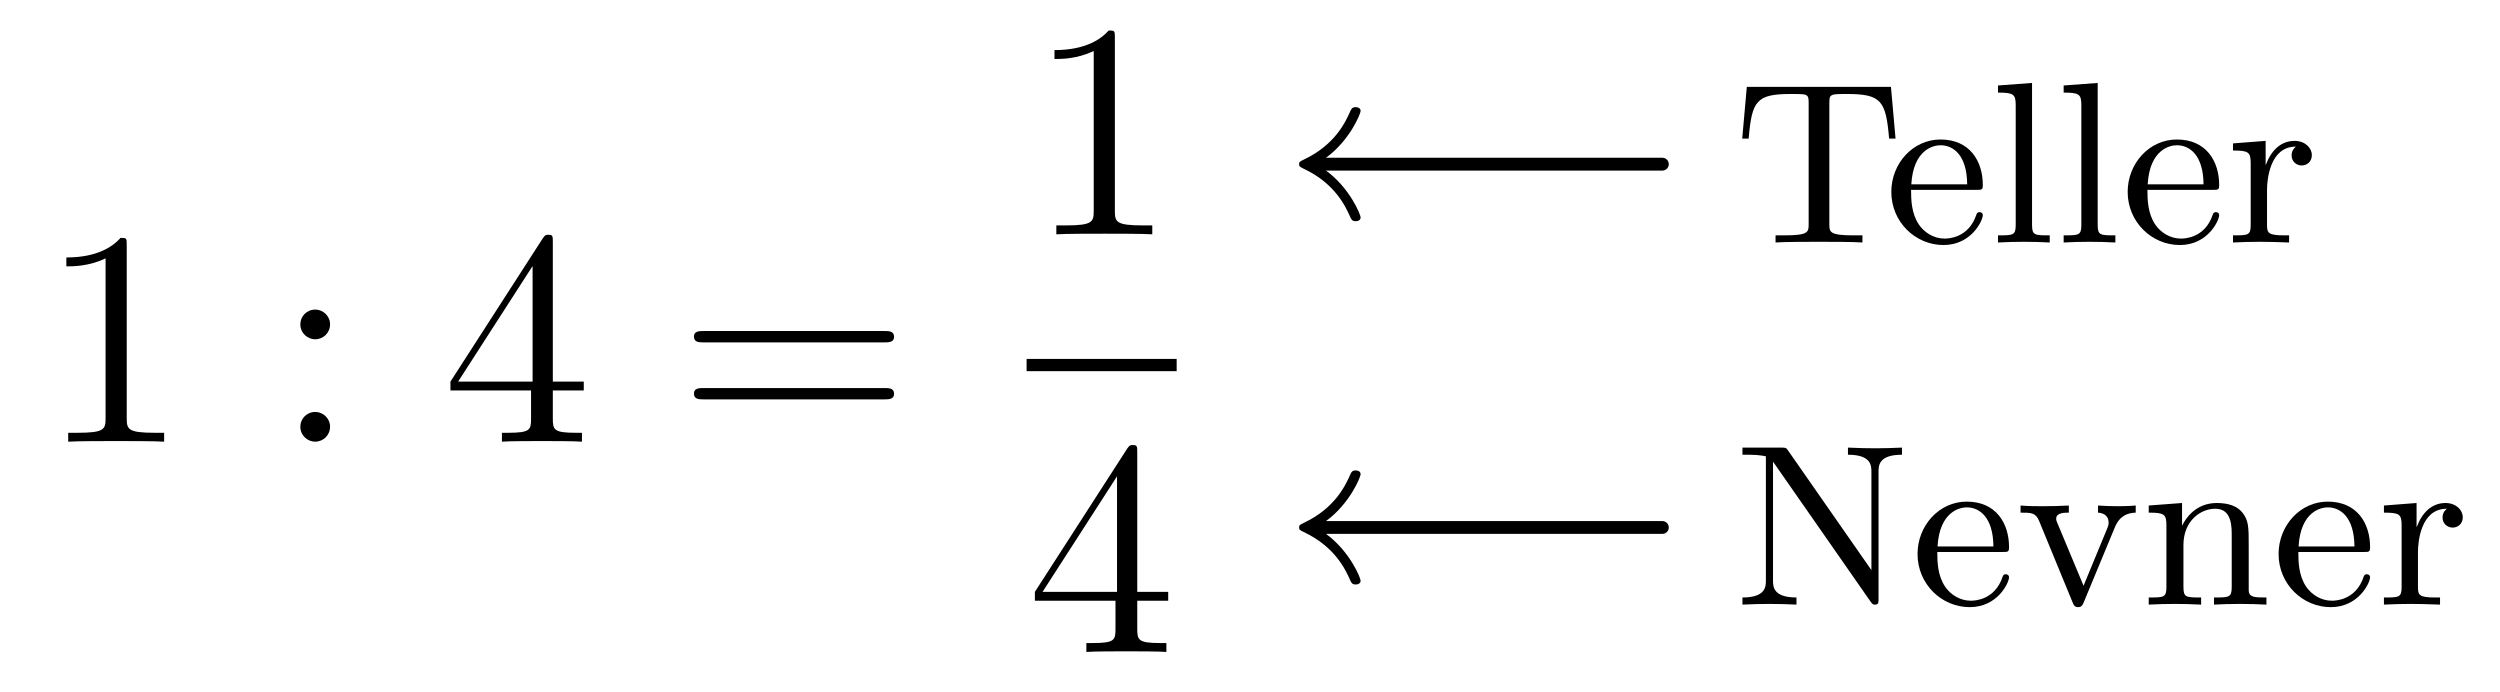 <?xml version='1.0' encoding='UTF-8'?>
<!-- This file was generated by dvisvgm 3.2.1 -->
<svg version='1.1' xmlns='http://www.w3.org/2000/svg' xmlns:xlink='http://www.w3.org/1999/xlink' width='97.509pt' height='26.984pt' viewBox='100.005 70.894 97.509 26.984'>
<defs>
<path id='g0-78' d='M2.116-6.016C2.044-6.124 2.017-6.124 1.847-6.124H.341V-5.846H.592C1.022-5.846 1.246-5.783 1.255-5.783V-.95C1.255-.708 1.255-.278 .341-.278V0C.834-.018 .959-.027 1.399-.027C1.829-.027 1.964-.018 2.448 0V-.278C1.533-.278 1.533-.708 1.533-.95V-5.577L5.344-.108C5.416 0 5.461 0 5.505 0C5.649 0 5.649-.072 5.649-.242V-5.174C5.649-5.416 5.649-5.846 6.563-5.846V-6.124C6.079-6.106 5.945-6.097 5.514-6.097C5.075-6.097 4.958-6.106 4.456-6.124V-5.846C5.371-5.846 5.371-5.416 5.371-5.174V-1.345L2.116-6.016Z'/>
<path id='g0-84' d='M6.133-6.07H.511L.332-4.053H.583C.708-5.532 .888-5.792 2.233-5.792C2.403-5.792 2.663-5.792 2.753-5.774C2.914-5.738 2.923-5.649 2.923-5.425V-.717C2.923-.412 2.923-.278 1.982-.278H1.632V0C1.955-.027 2.941-.027 3.327-.027S4.698-.027 5.021 0V-.278H4.671C3.73-.278 3.73-.412 3.73-.717V-5.425C3.73-5.658 3.739-5.738 3.918-5.774C4.008-5.792 4.25-5.792 4.411-5.792C5.756-5.792 5.936-5.532 6.061-4.053H6.312L6.133-6.07Z'/>
<path id='g0-101' d='M3.587-2.053C3.784-2.053 3.829-2.053 3.829-2.242C3.829-3.165 3.327-4.017 2.179-4.017C1.103-4.017 .26-3.084 .26-1.973C.26-.798 1.201 .099 2.295 .099S3.829-.861 3.829-1.067C3.829-1.13 3.784-1.184 3.703-1.184C3.613-1.184 3.587-1.121 3.578-1.085C3.273-.17 2.475-.152 2.34-.152C1.91-.152 1.542-.395 1.336-.699C1.04-1.139 1.031-1.677 1.031-2.053H3.587ZM1.04-2.268C1.121-3.649 1.928-3.793 2.179-3.793C2.672-3.793 3.21-3.416 3.219-2.268H1.04Z'/>
<path id='g0-108' d='M1.65-6.223L.323-6.124V-5.846C.933-5.846 1.013-5.783 1.013-5.344V-.69C1.013-.278 .915-.278 .323-.278V0C.744-.018 .915-.027 1.327-.027C1.748-.027 1.901-.018 2.34 0V-.278C1.748-.278 1.65-.278 1.65-.69V-6.223Z'/>
<path id='g0-110' d='M1.668-2.322C1.668-3.273 2.34-3.739 2.905-3.739C3.434-3.739 3.551-3.3 3.551-2.762V-.69C3.551-.278 3.452-.278 2.86-.278V0C3.282-.018 3.452-.027 3.882-.027S4.429-.018 4.905 0V-.278C4.447-.278 4.223-.278 4.214-.556V-2.277C4.214-3.022 4.214-3.282 3.963-3.596C3.757-3.847 3.416-3.963 2.968-3.963C2.134-3.963 1.748-3.344 1.623-3.093H1.614V-3.963L.314-3.865V-3.587C.924-3.587 1.004-3.524 1.004-3.084V-.69C1.004-.278 .906-.278 .314-.278V0C.735-.018 .906-.027 1.336-.027S1.883-.018 2.358 0V-.278C1.766-.278 1.668-.278 1.668-.69V-2.322Z'/>
<path id='g0-114' d='M1.596-2.053C1.596-2.421 1.695-3.739 2.717-3.739V-3.73C2.699-3.721 2.555-3.613 2.555-3.398C2.555-3.156 2.744-3.004 2.95-3.004C3.138-3.004 3.344-3.138 3.344-3.407C3.344-3.694 3.075-3.963 2.672-3.963C2.134-3.963 1.757-3.587 1.551-3.031H1.542V-3.963L.269-3.865V-3.587C.879-3.587 .959-3.524 .959-3.084V-.69C.959-.278 .861-.278 .269-.278V0C.744-.018 .861-.027 1.318-.027C1.677-.027 1.892-.018 2.457 0V-.278H2.277C1.623-.278 1.596-.377 1.596-.708V-2.053Z'/>
<path id='g0-118' d='M1.614-3.183C1.587-3.237 1.569-3.291 1.569-3.353C1.569-3.587 1.892-3.587 2.062-3.587V-3.865C1.677-3.847 1.47-3.838 1.076-3.838C.762-3.838 .502-3.838 .179-3.865V-3.587C.601-3.587 .771-3.587 .906-3.255L2.215-.072C2.268 .072 2.34 .099 2.421 .099S2.573 .081 2.636-.072L3.856-3.013C4.044-3.47 4.358-3.578 4.671-3.587V-3.865C4.402-3.838 3.999-3.838 3.981-3.838C3.73-3.838 3.452-3.847 3.201-3.865V-3.587C3.461-3.569 3.613-3.434 3.613-3.201C3.613-3.111 3.604-3.093 3.569-2.995L2.636-.735L1.614-3.183Z'/>
<path id='g1-49' d='M3.443-7.663C3.443-7.938 3.443-7.95 3.204-7.95C2.917-7.627 2.319-7.185 1.088-7.185V-6.838C1.363-6.838 1.961-6.838 2.618-7.149V-.921C2.618-.49 2.582-.347 1.53-.347H1.16V0C1.482-.024 2.642-.024 3.037-.024S4.579-.024 4.902 0V-.347H4.531C3.479-.347 3.443-.49 3.443-.921V-7.663Z'/>
<path id='g1-52' d='M4.316-7.783C4.316-8.01 4.316-8.07 4.148-8.07C4.053-8.07 4.017-8.07 3.921-7.926L.323-2.343V-1.997H3.467V-.909C3.467-.466 3.443-.347 2.57-.347H2.331V0C2.606-.024 3.551-.024 3.885-.024S5.177-.024 5.452 0V-.347H5.212C4.352-.347 4.316-.466 4.316-.909V-1.997H5.523V-2.343H4.316V-7.783ZM3.527-6.85V-2.343H.622L3.527-6.85Z'/>
<path id='g1-58' d='M2.2-4.579C2.2-4.902 1.925-5.153 1.626-5.153C1.279-5.153 1.04-4.878 1.04-4.579C1.04-4.22 1.339-3.993 1.614-3.993C1.937-3.993 2.2-4.244 2.2-4.579ZM2.2-.586C2.2-.909 1.925-1.16 1.626-1.16C1.279-1.16 1.04-.885 1.04-.586C1.04-.227 1.339 0 1.614 0C1.937 0 2.2-.251 2.2-.586Z'/>
<path id='g1-61' d='M8.07-3.873C8.237-3.873 8.452-3.873 8.452-4.089C8.452-4.316 8.249-4.316 8.07-4.316H1.028C.861-4.316 .646-4.316 .646-4.101C.646-3.873 .849-3.873 1.028-3.873H8.07ZM8.07-1.65C8.237-1.65 8.452-1.65 8.452-1.865C8.452-2.092 8.249-2.092 8.07-2.092H1.028C.861-2.092 .646-2.092 .646-1.877C.646-1.65 .849-1.65 1.028-1.65H8.07Z'/>
</defs>
<g id='page1'>
<use x='101.505' y='88.121' xlink:href='#g1-49'/>
<use x='110.679' y='88.121' xlink:href='#g1-58'/>
<use x='117.251' y='88.121' xlink:href='#g1-52'/>
<use x='126.425' y='88.121' xlink:href='#g1-61'/>
<use x='140.046' y='80.033' xlink:href='#g1-49'/>
<rect x='140.046' y='84.893' height='.478' width='5.853'/>
<use x='140.046' y='96.322' xlink:href='#g1-52'/>
<g transform='translate(100.005 70.894)scale(.996)'>
<path d='M51.927 6.429H65.099' fill='none' stroke='#000000' stroke-linecap='round' stroke-linejoin='round' stroke-miterlimit='10.037' stroke-width='0.502'/>
</g>
<g transform='translate(100.005 70.894)scale(.996)'>
<path d='M51.927 6.68C52.868 7.37 53.282 8.412 53.282 8.512C53.282 8.625 53.181 8.663 53.093 8.663C52.955 8.663 52.93 8.6 52.893 8.537C52.705 8.111 52.303 7.195 51.048 6.605C50.898 6.53 50.873 6.517 50.873 6.429C50.873 6.342 50.898 6.329 51.048 6.254C52.303 5.664 52.705 4.748 52.893 4.321C52.93 4.259 52.955 4.196 53.093 4.196C53.181 4.196 53.282 4.234 53.282 4.347C53.282 4.447 52.868 5.488 51.927 6.178V6.68Z' fill='#000000'/>
</g>
<use x='167.626' y='80.352' xlink:href='#g0-84'/>
<use x='173.513' y='80.352' xlink:href='#g0-101'/>
<use x='177.612' y='80.352' xlink:href='#g0-108'/>
<use x='180.172' y='80.352' xlink:href='#g0-108'/>
<use x='182.732' y='80.352' xlink:href='#g0-101'/>
<use x='186.831' y='80.352' xlink:href='#g0-114'/>
<g transform='translate(100.005 70.894)scale(.996)'>
<path d='M51.927 20.656H65.099' fill='none' stroke='#000000' stroke-linecap='round' stroke-linejoin='round' stroke-miterlimit='10.037' stroke-width='0.502'/>
</g>
<g transform='translate(100.005 70.894)scale(.996)'>
<path d='M51.927 20.907C52.868 21.597 53.282 22.638 53.282 22.738C53.282 22.851 53.181 22.889 53.093 22.889C52.955 22.889 52.93 22.826 52.893 22.764C52.705 22.337 52.303 21.421 51.048 20.831C50.898 20.756 50.873 20.744 50.873 20.656C50.873 20.568 50.898 20.555 51.048 20.48C52.303 19.89 52.705 18.974 52.893 18.548C52.93 18.485 52.955 18.422 53.093 18.422C53.181 18.422 53.282 18.46 53.282 18.573C53.282 18.673 52.868 19.715 51.927 20.405V20.907Z' fill='#000000'/>
</g>
<use x='167.626' y='94.476' xlink:href='#g0-78'/>
<use x='174.536' y='94.476' xlink:href='#g0-101'/>
<use x='178.635' y='94.476' xlink:href='#g0-118'/>
<use x='183.499' y='94.476' xlink:href='#g0-110'/>
<use x='188.618' y='94.476' xlink:href='#g0-101'/>
<use x='192.718' y='94.476' xlink:href='#g0-114'/>
</g>
</svg>